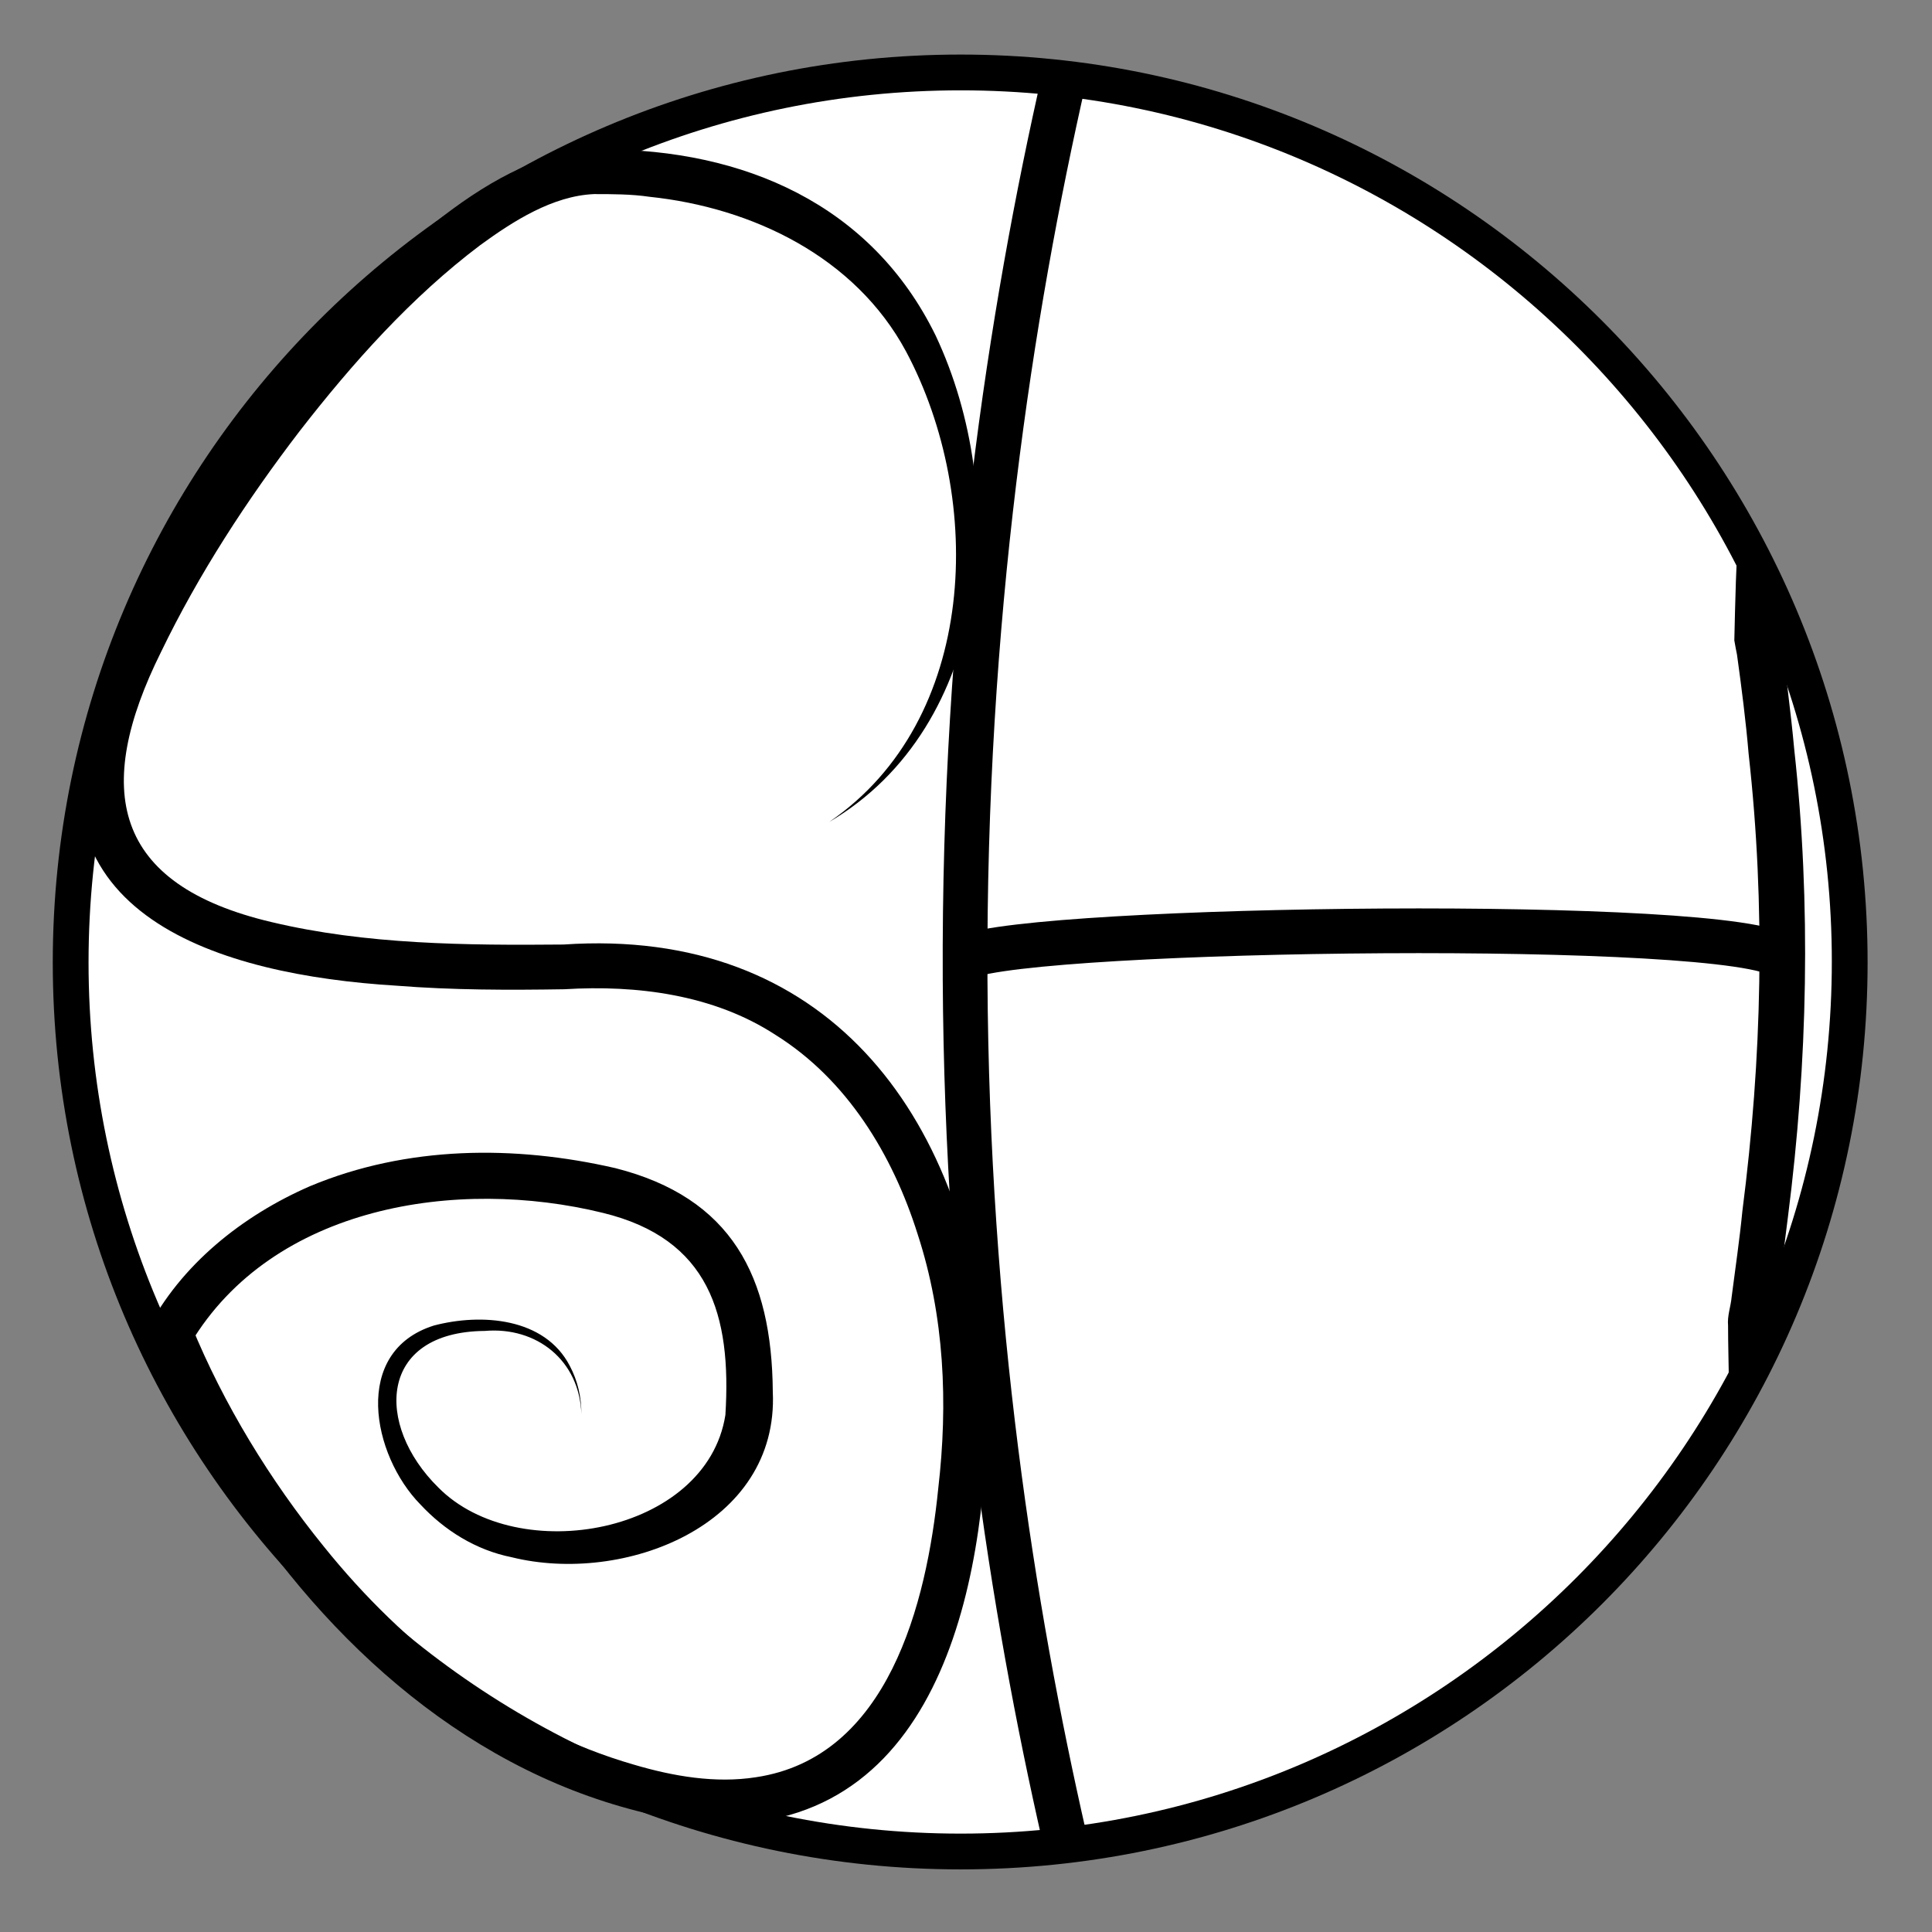 <?xml version="1.0" encoding="utf-8"?>
<!-- Generator: Adobe Illustrator 27.0.0, SVG Export Plug-In . SVG Version: 6.00 Build 0)  -->
<svg version="1.1" xmlns="http://www.w3.org/2000/svg" xmlns:xlink="http://www.w3.org/1999/xlink" x="0px" y="0px"
	 viewBox="0 0 216 216" style="enable-background:new 0 0 216 216;" xml:space="preserve">
<rect x="0" y="0" width="216" height="216" fill="#808080" stroke="none"/>
<style type="text/css">
	.st0{fill:#FFFFFF;}
	.st1{fill:none;stroke:#000000;stroke-width:5;stroke-miterlimit:10;}
	.st2{display:none;}
</style>
<g id="logo">
	<g>
		<circle class="st0" cx="107.4" cy="107.6" r="99.4"/>
		<path d="M107.4,10.1c53.7,0,97.4,43.7,97.4,97.4S161.1,205,107.4,205S9.9,161.3,9.9,107.6S53.6,10.1,107.4,10.1 M107.4,6.1
			C51.3,6.1,5.9,51.6,5.9,107.6S51.3,209,107.4,209s101.4-45.4,101.4-101.4S163.4,6.1,107.4,6.1L107.4,6.1z"/>
	</g>
	<g>
		<path d="M92.7,91.9c16.7-11.4,17.4-36.1,8.6-52.6C95.6,28.7,84.1,23.2,72.6,22c-2-0.3-4.2-0.3-6.2-0.3c-4.6,0.2-9,3-12.7,5.7
			C46,33.2,39.4,40.6,33.5,48.2c-5.9,7.7-11.3,16-15.5,24.7c-7.6,15.3-5.5,26,12.4,30.2c10.5,2.5,21.7,2.6,32.6,2.5
			c29.3-2,44.8,18.8,47.3,46c0.7,18.6-2.4,48.4-25.1,52c-5.4,0.8-10.8-0.2-15.7-1.6c-19.9-5.7-35.5-21.1-45.8-38.5
			c-2.8-4.7-5.3-9.5-7.3-14.7c3.8-7.4,10.7-12.9,18.3-16.2c10.8-4.5,22.8-4.6,34.1-2c13,3.3,17.5,12.1,17.6,25
			c0.7,15-16.7,21.6-29.2,18.5c-4-0.8-7.5-3-10.2-5.9c-5.4-5.5-7.7-17.1,1.5-20c5.3-1.4,12.4-0.9,15.2,4.5c0.9,1.7,1.3,3.5,1.3,5.4
			c-0.2-6-5-9.8-10.8-9.3c-11.9,0.1-12.3,10.5-5.2,17.5c8.9,9,30,5.2,32.1-8.1c0.7-11.2-1.8-19.7-13.7-22.6
			c-16.3-4-36.9-0.8-46.1,14.6c0,0,0.1-2,0.1-2c3.6,8.8,8.8,17.3,14.8,24.7c9,11.2,20.8,20.4,34.7,24.4c4.4,1.3,9.1,2.1,13.6,1.4
			c14.8-2.2,19.1-19.4,20.4-32.3c1.1-9.5,0.7-19.2-2.3-28.4c-2.8-8.9-7.9-17.3-15.9-22.3c-6.9-4.5-15.5-5.6-23.6-5.1
			c-6.2,0.1-12.5,0.1-18.8-0.4c-19.6-1.2-42-7.8-33.8-32.3c6-18.1,36.1-61.9,56.8-61.2c15.8,0,30.1,6.1,37.3,20.8
			C113,55.3,110.9,81.2,92.7,91.9L92.7,91.9z"/>
	</g>
	<path class="st1" d="M119,8.6c-6,26.3-11.3,60.7-11.1,100.9c0.2,38,5.3,70.5,11.1,95.9"/>
	<g>
		<path d="M194.4,58.4c1.8,4.1,3.4,8.2,4.7,12.4c0.5,4.3,1.1,8.6,1.5,13c1.9,17.3,1.5,35-0.7,52.2c-0.4,3.1-0.8,6.6-1.3,9.7
			c-0.2,1.1-0.1,2.2-0.6,3.2c-1,3.1-2.1,6.3-3.4,9.3c-0.5,1-0.9,2.1-1.6,3c0.5-4.3,0.2-8.7,0.2-13c-0.1-1.1,0.3-2.1,0.4-3.2
			c0.4-3.1,0.9-6.5,1.2-9.6c2.2-17.1,2.6-34.1,0.7-51.1c-0.3-3.6-0.8-7.5-1.3-11.1c-0.1-0.5-0.2-1-0.3-1.6
			C194,67.2,194.1,62.8,194.4,58.4L194.4,58.4z"/>
	</g>
	<path class="st1" d="M107.9,107c8.1-3.4,86.1-4.4,91.4,0"/>
</g>
<g id="grid" class="st2">
</g>
</svg>
